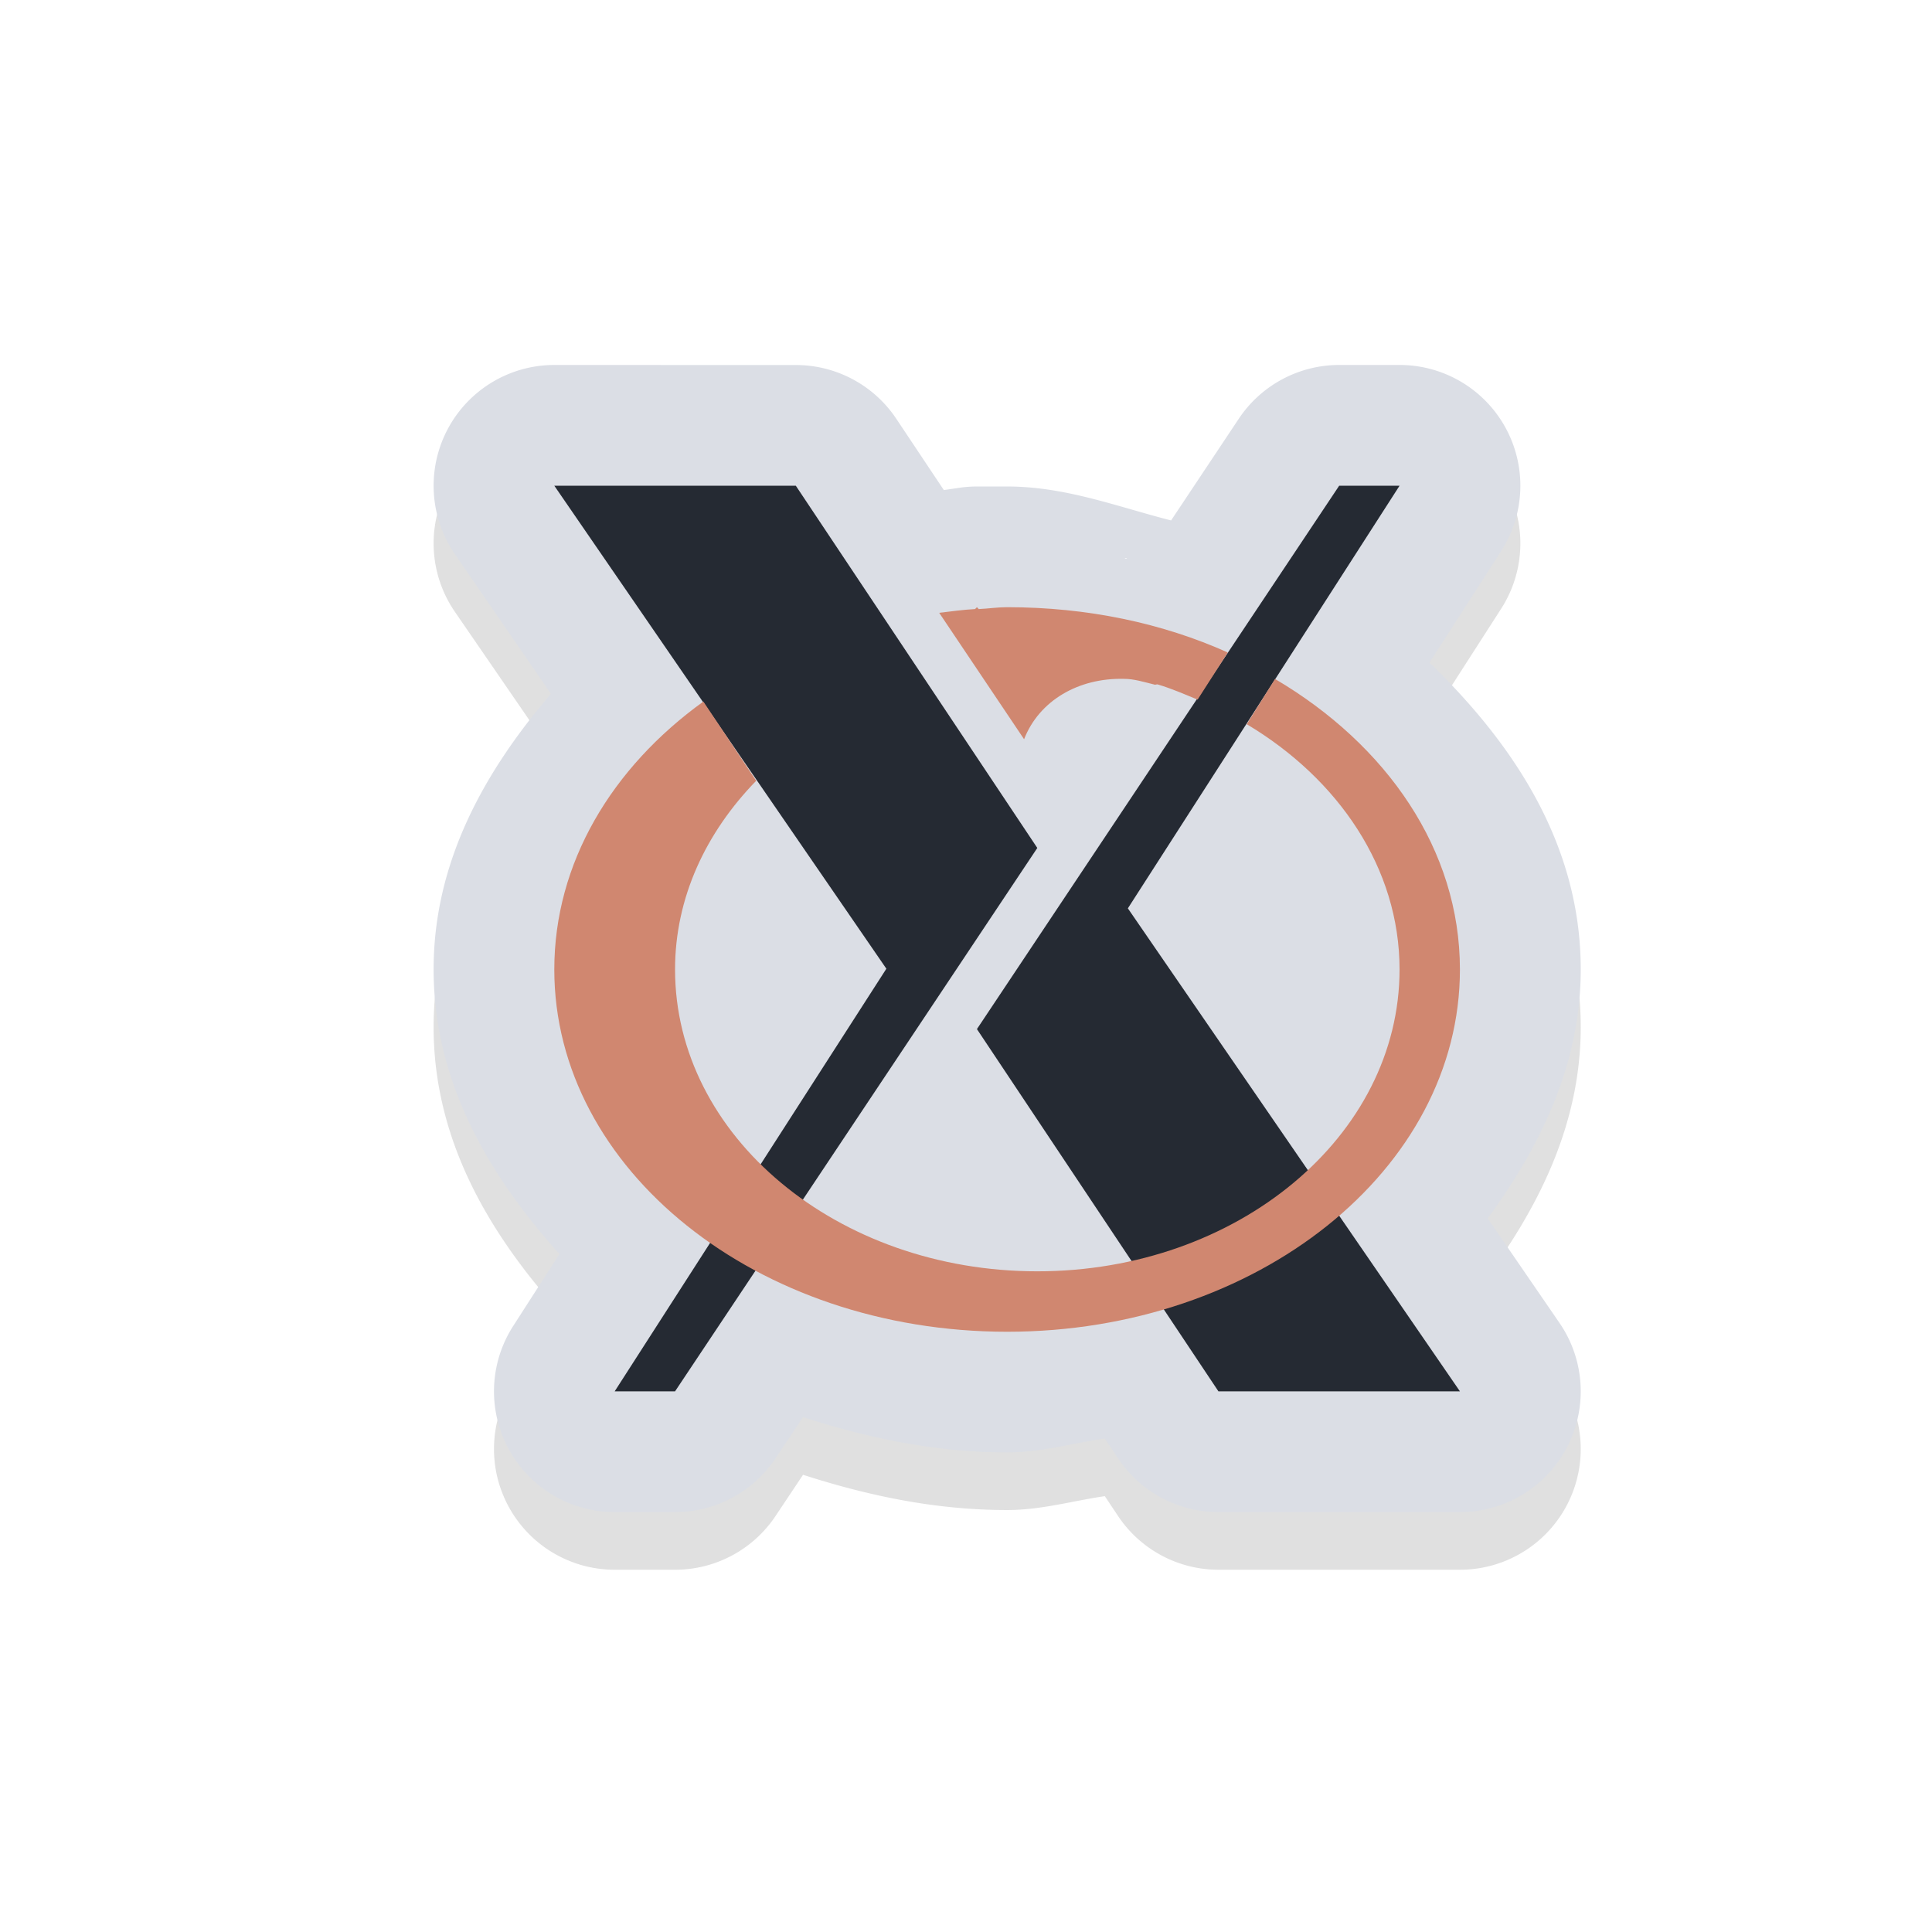 <?xml version="1.0" encoding="UTF-8" standalone="no"?>
<!-- Created with Inkscape (http://www.inkscape.org/) -->

<svg
   width="32"
   height="32"
   viewBox="0 0 32 32"
   id="svg2"
   version="1.1"
   inkscape:version="1.1.1 (3bf5ae0d25, 2021-09-20, custom)"
   sodipodi:docname="x-cursor.svg"
   xmlns:inkscape="http://www.inkscape.org/namespaces/inkscape"
   xmlns:sodipodi="http://sodipodi.sourceforge.net/DTD/sodipodi-0.dtd"
   xmlns="http://www.w3.org/2000/svg"
   xmlns:svg="http://www.w3.org/2000/svg"
   xmlns:rdf="http://www.w3.org/1999/02/22-rdf-syntax-ns#"
   xmlns:cc="http://creativecommons.org/ns#"
   xmlns:dc="http://purl.org/dc/elements/1.1/">
  <defs
     id="defs4">
    <filter
       inkscape:collect="always"
       style="color-interpolation-filters:sRGB"
       id="filter1420"
       x="-0.147"
       y="-0.147"
       width="1.294"
       height="1.294">
      <feGaussianBlur
         inkscape:collect="always"
         stdDeviation="1.164"
         id="feGaussianBlur1422" />
    </filter>
  </defs>
  <sodipodi:namedview
     id="base"
     pagecolor="#dcdcdc"
     bordercolor="#666666"
     borderopacity="1.0"
     inkscape:pageopacity="0"
     inkscape:pageshadow="2"
     inkscape:zoom="22.627417"
     inkscape:cx="14.230524"
     inkscape:cy="17.942835"
     inkscape:document-units="px"
     inkscape:current-layer="layer1"
     showgrid="true"
     units="px"
     inkscape:pagecheckerboard="0"
     inkscape:window-width="1920"
     inkscape:window-height="1010"
     inkscape:window-x="0"
     inkscape:window-y="34"
     inkscape:window-maximized="1">
    <inkscape:grid
       type="xygrid"
       id="grid1398" />
  </sodipodi:namedview>
  <g
     inkscape:label="Layer 1"
     inkscape:groupmode="layer"
     id="layer1"
     transform="translate(0,-1020.362)">
    <path
       style="color:#000000;fill:#000000;stroke-linecap:round;stroke-linejoin:round;-inkscape-stroke:none;filter:url(#filter1420);opacity:0.35"
       d="m 9.182,1027.362 a 2,2 0 0 0 -1.648,3.133 L 9.125,1032.81 c -1.104,1.289 -1.943,2.789 -1.943,4.564 0,1.849 0.901,3.398 2.084,4.715 L 8.5,1043.28 a 2,2 0 0 0 1.682,3.082 h 1 a 2,2 0 0 0 1.664,-0.891 l 0.455,-0.682 c 1.067,0.344 2.185,0.584 3.381,0.584 0.564,0 1.077,-0.151 1.617,-0.23 l 0.219,0.328 a 2,2 0 0 0 1.664,0.891 h 4 a 2,2 0 0 0 1.648,-3.133 l -1.189,-1.732 c 0.88,-1.204 1.541,-2.561 1.541,-4.123 0,-2.052 -1.093,-3.716 -2.506,-5.082 l 1.188,-1.848 a 2,2 0 0 0 -1.682,-3.082 h -1 a 2,2 0 0 0 -1.664,0.891 l -1.121,1.684 c -0.894,-0.228 -1.747,-0.562 -2.715,-0.562 h -0.5 a 2,2 0 0 0 -0.297,0.022 l -0.252,0.037 -0.787,-1.18 a 2,2 0 0 0 -1.664,-0.891 z m 9.438,3.199 h 0.051 c -0.007,-10e-5 -0.013,0.01 -0.02,0.01 -0.018,-3e-4 -0.012,-0.01 -0.031,-0.01 z"
       id="path1400" />
    <path
       style="color:#000000;fill:#dbdee5;stroke-linecap:round;stroke-linejoin:round;-inkscape-stroke:none"
       d="m 9.182,1026.407 a 2,2 0 0 0 -1.648,3.133 L 9.125,1031.854 c -1.104,1.289 -1.943,2.789 -1.943,4.564 0,1.849 0.901,3.398 2.084,4.715 L 8.5,1042.325 a 2,2 0 0 0 1.682,3.082 h 1 a 2,2 0 0 0 1.664,-0.891 l 0.455,-0.682 c 1.067,0.344 2.185,0.584 3.381,0.584 0.564,0 1.077,-0.151 1.617,-0.23 l 0.219,0.328 a 2,2 0 0 0 1.664,0.891 h 4 a 2,2 0 0 0 1.648,-3.133 l -1.189,-1.732 c 0.88,-1.204 1.541,-2.561 1.541,-4.123 0,-2.052 -1.093,-3.716 -2.506,-5.082 l 1.188,-1.848 a 2,2 0 0 0 -1.682,-3.082 h -1 a 2,2 0 0 0 -1.664,0.891 l -1.121,1.684 c -0.894,-0.228 -1.747,-0.562 -2.715,-0.562 h -0.5 a 2,2 0 0 0 -0.297,0.022 l -0.252,0.037 -0.787,-1.18 a 2,2 0 0 0 -1.664,-0.891 z m 9.438,3.199 h 0.051 c -0.007,-10e-5 -0.013,0.01 -0.02,0.01 -0.018,-3e-4 -0.012,-0.01 -0.031,-0.01 z"
       id="path1056" />
    <path
       style="fill:#252a33;fill-opacity:1;stroke:none"
       d="m 24.181,1043.407 h -4 l -4,-6 6,-9 h 1 l -4.5,7 z"
       id="path4340"
       inkscape:connector-curvature="0"
       sodipodi:nodetypes="ccccccc" />
    <path
       style="fill:#252a33;fill-opacity:1;stroke:none"
       d="m 9.181,1028.407 h 4 l 4,6 -6,9 h -1 l 4.5,-7 z"
       id="path4340-1"
       inkscape:connector-curvature="0"
       sodipodi:nodetypes="ccccccc" />
    <path
       style="fill:#d08770;fill-opacity:1;stroke:none"
       d="m 16.181,1030.419 -0.031,0.031 c -0.202,0.011 -0.397,0.039 -0.594,0.062 l 1.406,2.094 c 0.251,-0.643 0.905,-1.019 1.656,-1 0.165,0 0.328,0.052 0.5,0.094 0.021,0.01 0.042,-0.01 0.062,0 0.227,0.067 0.442,0.162 0.656,0.25 l 0.5,-0.781 c -1.083,-0.486 -2.326,-0.75 -3.656,-0.75 -0.155,0 -0.316,0.024 -0.469,0.031 z m 4.938,1.188 -0.469,0.75 c 1.521,0.908 2.531,2.385 2.531,4.062 0,2.761 -2.686,5 -6,5 -3.314,0 -6,-2.239 -6,-5 0,-1.187 0.51,-2.268 1.344,-3.125 l -0.875,-1.312 c -1.516,1.093 -2.469,2.672 -2.469,4.438 0,3.314 3.358,6 7.5,6 4.142,0 7.5,-2.686 7.5,-6 0,-1.982 -1.21,-3.72 -3.062,-4.812 z"
       id="path4378"
       inkscape:connector-curvature="0" />
  </g>
</svg>
